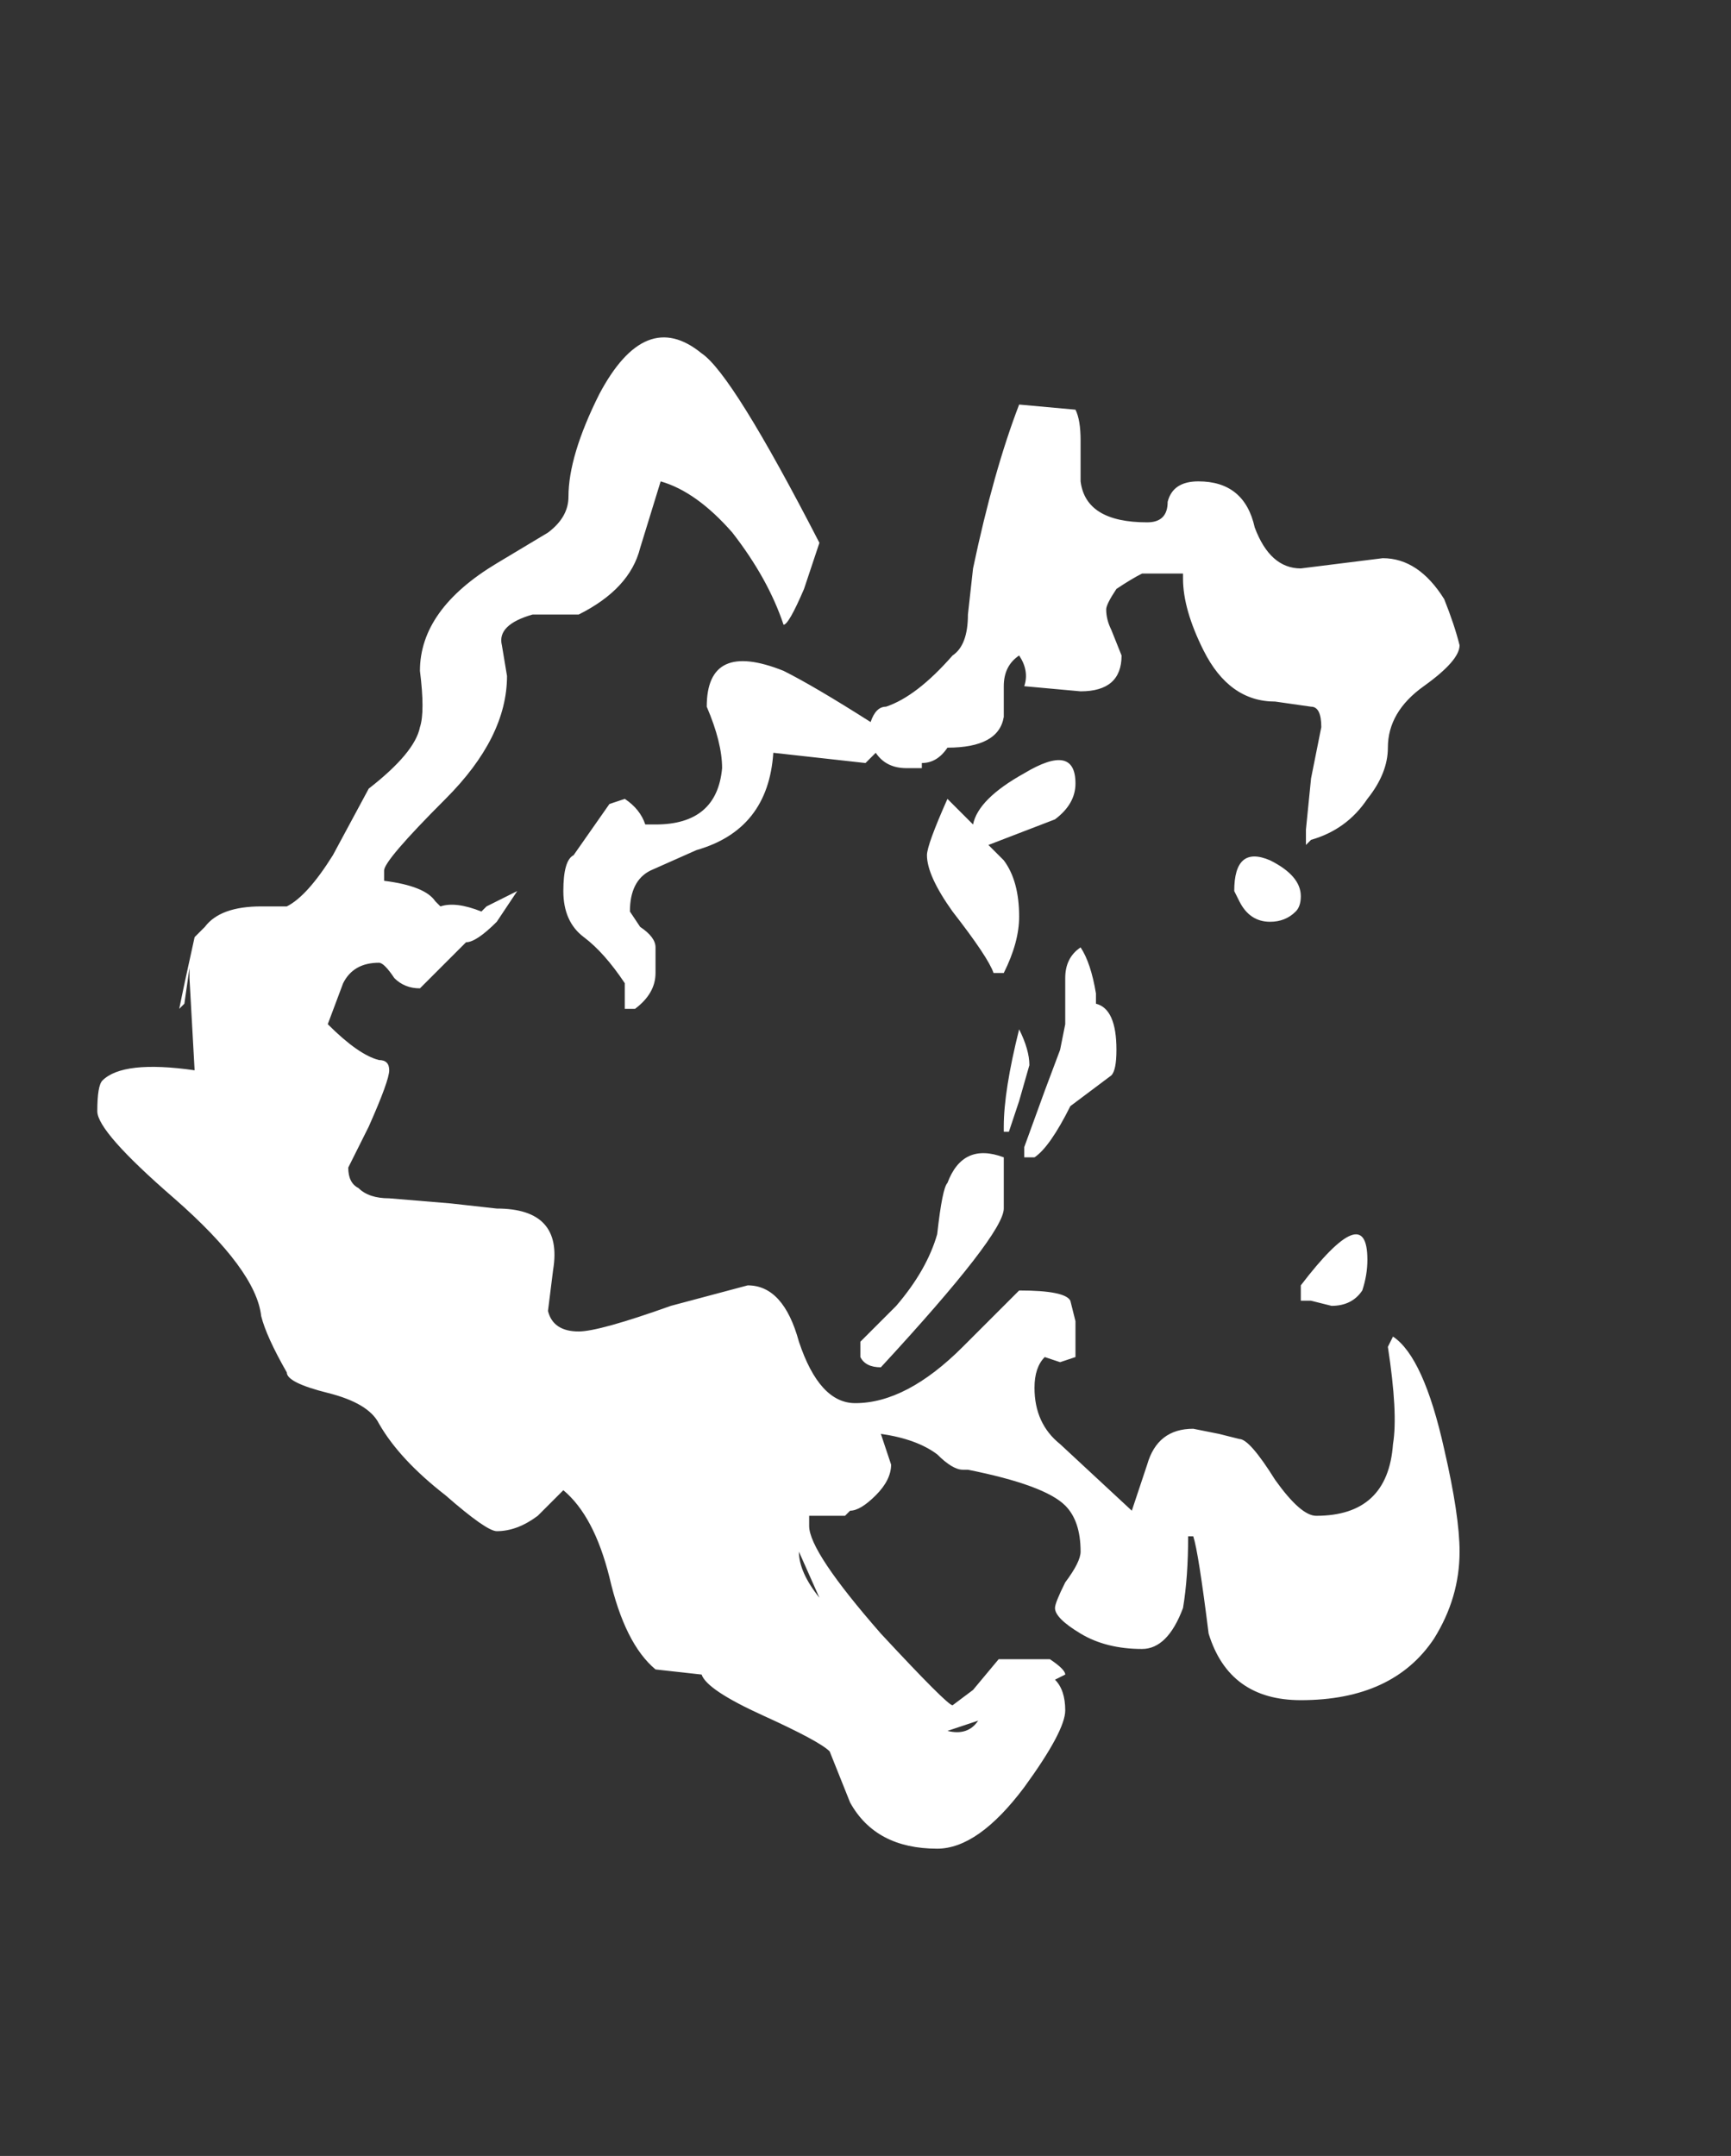 <?xml version="1.0" encoding="UTF-8" standalone="no"?>
<svg xmlns:ffdec="https://www.free-decompiler.com/flash" xmlns:xlink="http://www.w3.org/1999/xlink" ffdec:objectType="frame" height="147.35px" width="118.3px" xmlns="http://www.w3.org/2000/svg">
  <rect width="100%" height="100%" fill="#333333" stroke="none"/>
  <g transform="matrix(1.0, 0.0, 0.0, 1.0, 13.65, 96.25)">
    <use ffdec:characterId="133" height="14.75" transform="matrix(7.0, 0.0, 0.0, 7.0, -7.0, -73.15)" width="13.3" xlink:href="#shape0"/>
  </g>
  <defs>
    <g id="shape0" transform="matrix(1.0, 0.0, 0.0, 1.0, 1.0, 10.45)">
      <path d="M8.55 -9.75 Q8.6 -9.65 8.6 -9.45 L8.6 -9.05 Q8.65 -8.65 9.25 -8.65 9.45 -8.65 9.45 -8.85 9.5 -9.05 9.75 -9.05 10.2 -9.05 10.3 -8.6 10.45 -8.2 10.75 -8.2 L11.55 -8.3 Q11.9 -8.3 12.15 -7.9 12.25 -7.65 12.3 -7.45 12.3 -7.3 11.95 -7.05 11.6 -6.8 11.6 -6.45 11.6 -6.2 11.4 -5.95 11.2 -5.65 10.85 -5.55 L10.8 -5.5 10.8 -5.65 10.85 -6.15 10.95 -6.65 Q10.95 -6.85 10.85 -6.85 L10.5 -6.9 Q10.05 -6.9 9.8 -7.4 9.6 -7.8 9.6 -8.1 L9.6 -8.15 9.2 -8.15 Q9.1 -8.1 8.95 -8.0 8.85 -7.85 8.85 -7.8 8.85 -7.7 8.9 -7.6 L9.0 -7.35 Q9.0 -7.0 8.6 -7.0 L8.05 -7.05 Q8.1 -7.2 8.0 -7.35 7.85 -7.25 7.85 -7.05 L7.85 -6.75 Q7.8 -6.45 7.3 -6.45 7.2 -6.3 7.05 -6.3 L7.05 -6.25 Q7.0 -6.25 6.9 -6.25 6.7 -6.25 6.6 -6.4 L6.5 -6.3 5.6 -6.4 Q5.55 -5.65 4.85 -5.45 L4.4 -5.25 Q4.2 -5.15 4.2 -4.85 L4.3 -4.7 Q4.45 -4.6 4.45 -4.5 L4.45 -4.25 Q4.45 -4.05 4.25 -3.9 L4.15 -3.9 4.15 -4.15 Q3.95 -4.45 3.75 -4.6 3.55 -4.75 3.55 -5.05 3.55 -5.35 3.65 -5.4 L4.0 -5.9 4.15 -5.95 Q4.3 -5.85 4.35 -5.7 L4.45 -5.7 Q5.05 -5.7 5.1 -6.25 5.1 -6.5 4.95 -6.85 4.95 -7.5 5.7 -7.2 6.0 -7.05 6.55 -6.7 6.6 -6.85 6.7 -6.85 7.0 -6.95 7.35 -7.35 7.5 -7.45 7.5 -7.75 L7.55 -8.2 Q7.75 -9.15 8.0 -9.8 L8.55 -9.75 M5.9 -8.0 Q5.75 -7.65 5.7 -7.65 5.55 -8.1 5.2 -8.55 4.85 -8.95 4.5 -9.05 L4.3 -8.4 Q4.2 -8.0 3.7 -7.75 L3.25 -7.75 Q2.9 -7.65 2.95 -7.45 L3.0 -7.15 Q3.0 -6.55 2.4 -5.95 1.8 -5.35 1.8 -5.25 L1.8 -5.15 Q2.2 -5.1 2.3 -4.95 L2.35 -4.9 Q2.5 -4.95 2.75 -4.85 L2.8 -4.9 3.1 -5.05 2.9 -4.75 Q2.7 -4.55 2.6 -4.55 L2.15 -4.1 Q2.0 -4.1 1.9 -4.2 1.8 -4.35 1.75 -4.35 1.5 -4.35 1.4 -4.15 L1.25 -3.75 Q1.55 -3.45 1.75 -3.4 1.85 -3.4 1.85 -3.3 1.85 -3.2 1.65 -2.75 L1.45 -2.35 Q1.45 -2.2 1.55 -2.15 1.65 -2.05 1.85 -2.05 L2.45 -2.0 2.9 -1.95 Q3.55 -1.95 3.45 -1.35 L3.4 -0.95 Q3.45 -0.75 3.7 -0.75 3.9 -0.75 4.6 -1.0 L5.35 -1.2 Q5.7 -1.2 5.85 -0.65 6.05 -0.05 6.4 -0.05 6.9 -0.05 7.45 -0.6 L8.0 -1.15 Q8.45 -1.15 8.5 -1.05 L8.55 -0.85 8.55 -0.5 8.4 -0.45 8.25 -0.5 Q8.15 -0.4 8.15 -0.2 8.15 0.15 8.4 0.35 L9.1 1.0 9.25 0.55 Q9.35 0.2 9.7 0.2 L9.95 0.25 10.15 0.3 Q10.25 0.3 10.5 0.7 10.75 1.05 10.9 1.05 11.6 1.05 11.65 0.35 11.7 0.05 11.6 -0.6 L11.65 -0.7 Q11.95 -0.5 12.15 0.4 12.3 1.05 12.3 1.4 12.3 1.85 12.05 2.25 11.65 2.85 10.75 2.85 10.05 2.85 9.85 2.2 9.75 1.4 9.7 1.25 L9.65 1.25 Q9.65 1.65 9.6 1.95 9.45 2.35 9.2 2.35 8.85 2.35 8.6 2.2 8.35 2.05 8.35 1.95 8.35 1.9 8.45 1.7 8.6 1.5 8.6 1.4 8.6 1.1 8.45 0.95 8.25 0.75 7.5 0.6 L7.45 0.6 Q7.35 0.6 7.2 0.45 7.0 0.3 6.65 0.25 L6.75 0.55 Q6.75 0.7 6.6 0.85 6.45 1.0 6.35 1.0 L6.3 1.05 Q6.15 1.05 6.0 1.05 L5.95 1.05 5.95 1.15 Q5.95 1.4 6.65 2.2 7.3 2.9 7.35 2.9 L7.55 2.75 7.8 2.45 8.3 2.45 Q8.45 2.55 8.45 2.6 L8.35 2.65 Q8.45 2.75 8.45 2.95 8.45 3.15 8.05 3.7 7.6 4.3 7.2 4.3 6.6 4.3 6.35 3.85 L6.15 3.35 Q6.05 3.25 5.5 3.0 4.95 2.75 4.9 2.6 L4.45 2.55 Q4.15 2.3 4.0 1.65 3.85 1.05 3.55 0.8 L3.3 1.05 Q3.1 1.2 2.9 1.2 2.8 1.2 2.4 0.85 1.95 0.5 1.75 0.15 1.65 -0.05 1.25 -0.15 0.85 -0.25 0.85 -0.35 0.65 -0.7 0.6 -0.9 0.55 -1.35 -0.25 -2.05 -1.0 -2.7 -1.0 -2.9 -1.0 -3.15 -0.95 -3.2 -0.75 -3.4 -0.05 -3.3 L-0.1 -4.2 -0.1 -4.3 -0.15 -3.95 -0.2 -3.9 Q-0.15 -4.15 -0.05 -4.6 L0.05 -4.7 Q0.2 -4.9 0.6 -4.9 L0.85 -4.9 Q1.05 -5.0 1.3 -5.4 L1.65 -6.05 Q2.1 -6.4 2.15 -6.65 2.2 -6.8 2.15 -7.2 2.15 -7.8 2.9 -8.25 L3.4 -8.55 Q3.6 -8.7 3.6 -8.9 3.6 -9.3 3.9 -9.9 4.35 -10.75 4.9 -10.3 5.2 -10.1 6.05 -8.45 L5.9 -8.0 M8.75 -3.95 Q8.95 -3.9 8.95 -3.5 8.95 -3.3 8.9 -3.25 L8.5 -2.95 Q8.3 -2.55 8.15 -2.45 L8.05 -2.45 8.05 -2.55 8.25 -3.1 8.4 -3.5 8.45 -3.75 8.45 -4.2 Q8.45 -4.4 8.6 -4.5 8.7 -4.35 8.75 -4.05 L8.75 -3.95 M10.7 -4.85 Q10.6 -4.75 10.45 -4.75 10.25 -4.75 10.15 -4.95 L10.1 -5.05 Q10.1 -5.5 10.45 -5.35 10.75 -5.2 10.75 -5.0 10.75 -4.9 10.7 -4.85 M7.85 -5.35 Q8.0 -5.15 8.0 -4.8 8.0 -4.55 7.85 -4.25 L7.75 -4.25 Q7.7 -4.4 7.35 -4.85 7.1 -5.2 7.1 -5.4 7.1 -5.5 7.3 -5.95 L7.55 -5.7 Q7.6 -5.95 8.05 -6.2 8.55 -6.5 8.55 -6.1 8.55 -5.9 8.35 -5.75 L7.7 -5.5 7.85 -5.35 M8.0 -3.7 Q8.1 -3.5 8.1 -3.35 L8.0 -3.0 7.9 -2.7 7.85 -2.7 7.85 -2.75 Q7.85 -3.1 8.0 -3.7 M7.85 -2.45 Q7.85 -2.4 7.85 -2.2 L7.85 -1.95 Q7.85 -1.7 6.65 -0.4 6.5 -0.4 6.45 -0.5 L6.45 -0.65 6.8 -1.0 Q7.1 -1.35 7.2 -1.7 7.25 -2.15 7.3 -2.2 7.45 -2.6 7.85 -2.45 M11.35 -1.15 Q11.25 -1.0 11.05 -1.0 L10.85 -1.05 10.75 -1.05 Q10.75 -1.1 10.75 -1.2 11.4 -2.05 11.4 -1.45 11.4 -1.3 11.35 -1.15 M7.3 3.15 Q7.5 3.2 7.6 3.05 L7.3 3.15 M5.85 1.4 Q5.85 1.6 6.05 1.85 L5.85 1.4" fill="#ffffff" fill-rule="evenodd" stroke="none"/>
    </g>
  </defs>
</svg>
